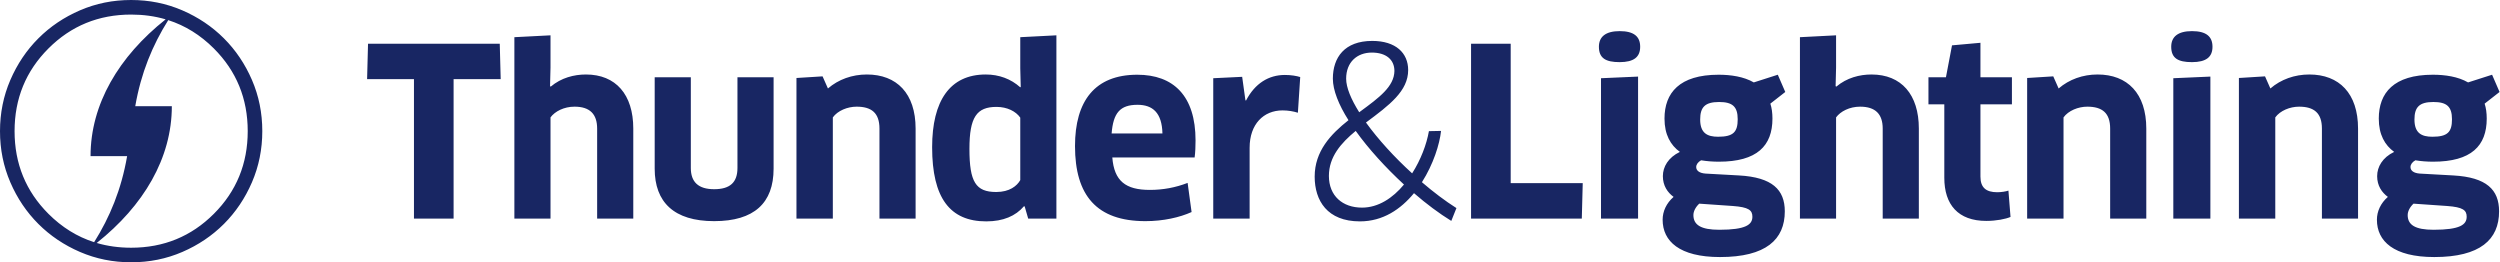 <svg width="2745" height="288" viewBox="0 0 2745 288" fill="none" xmlns="http://www.w3.org/2000/svg">
<path fill-rule="evenodd" clip-rule="evenodd" d="M144.052 288C124.14 288 105.419 284.221 87.888 276.664C70.36 269.107 55.112 258.851 42.144 245.896C29.176 232.941 18.911 217.707 11.348 200.192C3.783 182.68 0 163.967 0 144.052C0 124.14 3.779 105.419 11.336 87.888C18.893 70.36 29.149 55.112 42.104 42.144C55.059 29.176 70.293 18.911 87.808 11.348C105.32 3.783 124.033 0 143.948 0C163.86 0 182.581 3.779 200.112 11.336C217.64 18.893 232.888 29.149 245.856 42.104C258.824 55.059 269.089 70.293 276.652 87.808C284.217 105.32 288 124.033 288 143.948C288 163.86 284.221 182.581 276.664 200.112C269.107 217.64 258.851 232.888 245.896 245.856C232.941 258.824 217.707 269.089 200.192 276.652C182.68 284.217 163.967 288 144.052 288ZM144 272C179.733 272 210 259.6 234.8 234.8C259.6 210 272 179.733 272 144C272 108.267 259.6 78 234.8 53.2C220.045 38.445 203.355 28.079 184.73 22.103C167.494 49.502 154.814 80.069 148.515 116.587H188.678C188.678 173.571 157.747 225.867 106.18 266.79C118.021 270.263 130.628 272 144 272ZM99.421 171.413C99.421 114.439 130.341 62.151 181.893 21.231C170.031 17.744 157.4 16 144 16C108.267 16 78 28.4 53.2 53.2C28.4 78 16 108.267 16 144C16 179.733 28.4 210 53.2 234.8C67.977 249.577 84.694 259.951 103.353 265.923C120.597 238.518 133.283 207.943 139.585 171.413H99.421ZM2652.09 176C2658.23 177.024 2664.89 177.536 2671.55 177.536C2713.53 177.536 2730.43 160.128 2730.43 130.176C2730.43 124.032 2729.66 118.4 2728.12 113.792L2744.51 100.992L2736.31 82.048L2709.95 90.496C2698.94 84.096 2684.6 82.048 2671.29 82.048C2628.28 82.048 2611.9 102.016 2611.9 130.176C2611.9 147.84 2618.55 159.36 2628.79 166.784C2615.99 172.928 2610.11 183.168 2610.11 193.408C2610.11 203.904 2615.23 211.328 2621.88 216.192C2613.95 223.104 2609.85 232.064 2609.85 241.28C2609.85 264.832 2628.28 282.24 2672.83 282.24C2723.26 282.24 2743.99 263.04 2743.99 232.064C2743.99 208.256 2730.17 194.688 2693.82 192.64L2656.95 190.592C2650.04 190.08 2646.71 187.264 2646.71 183.424C2646.71 180.608 2648.76 177.792 2652.09 176ZM2650.04 223.616L2686.91 226.176C2704.31 227.456 2708.41 230.784 2708.41 237.952C2708.41 246.656 2701.24 252.288 2672.06 252.288C2651.83 252.288 2643.64 246.912 2643.64 236.16C2643.64 232.064 2645.95 227.456 2650.04 223.616ZM2651.07 131.2C2651.07 117.632 2656.44 112 2671.8 112C2686.39 112 2692.28 116.864 2692.28 130.944C2692.28 145.024 2687.42 150.144 2670.78 150.144C2659 150.144 2651.07 146.304 2651.07 131.2ZM2589.14 240H2549.46V141.184C2549.46 124.032 2540.75 117.12 2524.37 117.12C2514.39 117.12 2503.63 121.472 2498.26 128.896V240H2458.32V85.632L2486.99 83.84L2492.88 97.152C2504.4 87.168 2519.51 81.792 2535.63 81.792C2568.4 81.792 2589.14 102.528 2589.14 141.184V240ZM2386.3 240H2427V84.096L2386.3 85.888V240ZM2406.78 68.224C2422.4 68.224 2429.31 62.592 2429.31 51.328C2429.31 40.064 2422.4 34.176 2406.78 34.176C2391.42 34.176 2384 40.32 2384 51.328C2384 63.872 2391.42 68.224 2406.78 68.224ZM2356.63 240H2316.95V141.184C2316.95 124.032 2308.24 117.12 2291.86 117.12C2281.88 117.12 2271.12 121.472 2265.75 128.896V240H2225.81V85.632L2254.48 83.84L2260.37 97.152C2271.89 87.168 2287 81.792 2303.12 81.792C2335.89 81.792 2356.63 102.528 2356.63 141.184V240ZM2174.53 114.56H2209.09V84.864H2174.53V46.976L2143.3 49.792L2136.64 84.864H2117.44V114.56H2134.85V195.2C2134.85 224.64 2149.95 242.56 2180.93 242.56C2191.94 242.56 2202.18 240.512 2207.55 238.208L2205.25 209.28C2202.43 210.304 2197.06 211.072 2192.96 211.072C2180.67 211.072 2174.53 205.952 2174.53 193.92V114.56ZM2106.89 240H2067.21V141.184C2067.21 125.312 2059.28 117.12 2042.38 117.12C2030.86 117.12 2020.88 122.24 2016.01 128.896V240H1976.33V40.832L2016.01 38.784V74.112L2015.5 94.592L2016.27 95.104C2027.79 85.376 2041.87 81.792 2054.92 81.792C2087.69 81.792 2106.89 103.808 2106.89 141.184V240ZM1867.81 176C1873.95 177.024 1880.61 177.536 1887.27 177.536C1929.25 177.536 1946.15 160.128 1946.15 130.176C1946.15 124.032 1945.38 118.4 1943.84 113.792L1960.23 100.992L1952.03 82.048L1925.67 90.496C1914.66 84.096 1900.32 82.048 1887.01 82.048C1844 82.048 1827.62 102.016 1827.62 130.176C1827.62 147.84 1834.27 159.36 1844.51 166.784C1831.71 172.928 1825.83 183.168 1825.83 193.408C1825.83 203.904 1830.95 211.328 1837.6 216.192C1829.67 223.104 1825.57 232.064 1825.57 241.28C1825.57 264.832 1844 282.24 1888.55 282.24C1938.98 282.24 1959.71 263.04 1959.71 232.064C1959.71 208.256 1945.89 194.688 1909.54 192.64L1872.67 190.592C1865.76 190.08 1862.43 187.264 1862.43 183.424C1862.43 180.608 1864.48 177.792 1867.81 176ZM1865.76 223.616L1902.63 226.176C1920.03 227.456 1924.13 230.784 1924.13 237.952C1924.13 246.656 1916.96 252.288 1887.78 252.288C1867.55 252.288 1859.36 246.912 1859.36 236.16C1859.36 232.064 1861.67 227.456 1865.76 223.616ZM1866.79 131.2C1866.79 117.632 1872.16 112 1887.52 112C1902.11 112 1908 116.864 1908 130.944C1908 145.024 1903.14 150.144 1886.5 150.144C1874.72 150.144 1866.79 146.304 1866.79 131.2ZM1798.6 240H1757.9V85.888L1798.6 84.096V240ZM1800.91 51.328C1800.91 62.592 1794 68.224 1778.38 68.224C1763.02 68.224 1755.6 63.872 1755.6 51.328C1755.6 40.32 1763.02 34.176 1778.38 34.176C1794 34.176 1800.91 40.064 1800.91 51.328ZM1737.84 201.088H1658.74V48H1615.22V240H1736.82L1737.84 201.088ZM1599.16 228.48L1593.53 242.56C1580.22 234.368 1566.14 223.872 1552.57 212.096C1537.98 229.76 1518.52 243.072 1493.18 243.072C1457.34 243.072 1443.51 220.288 1443.51 193.92C1443.51 166.016 1461.18 147.328 1480.63 131.968C1469.88 115.072 1463.48 98.944 1463.48 86.4C1463.48 63.104 1476.28 44.928 1506.75 44.928C1532.6 44.928 1546.17 58.24 1546.17 76.928C1546.17 99.968 1525.69 115.328 1499.83 134.528C1513.15 152.96 1531.07 172.672 1550.52 190.336C1559.99 175.488 1566.39 158.592 1568.95 144L1582.27 143.744C1580.73 158.336 1573.82 180.352 1561.27 200.064C1573.82 210.816 1586.62 220.544 1599.16 228.48ZM1495.48 227.968C1513.4 227.968 1529.27 217.472 1541.56 202.624C1521.59 184.192 1502.65 163.456 1488.57 143.744C1472.44 157.056 1459.13 172.16 1459.13 193.152C1459.13 215.168 1474.23 227.968 1495.48 227.968ZM1478.07 86.4C1478.07 96.128 1483.45 108.928 1492.41 123.264L1493.54 122.431C1514.27 107.208 1530.81 95.049 1531.07 77.952C1531.07 65.408 1521.85 57.728 1506.23 57.728C1490.11 57.728 1478.07 68.224 1478.07 86.4ZM1332.15 240H1372.09V162.176C1372.09 136.32 1387.45 121.216 1408.18 121.216C1414.33 121.216 1420.22 122.24 1425.08 123.776L1427.64 84.608C1423.54 83.328 1417.66 82.304 1410.74 82.304C1393.08 82.304 1377.98 91.52 1368.25 110.208H1367.48L1363.9 84.352L1332.15 85.888V240ZM1257.67 242.816C1204.17 242.816 1180.36 214.656 1180.36 160.384C1180.36 110.976 1202.12 82.048 1248.71 82.048C1288.39 82.048 1312.71 105.088 1312.71 154.24C1312.71 160.128 1312.46 167.552 1311.69 172.928H1221.32C1223.37 198.784 1235.91 208.512 1262.54 208.512C1277.13 208.512 1290.7 205.952 1304.01 200.832L1308.36 232.832C1295.3 238.72 1277.38 242.816 1257.67 242.816ZM1220.55 146.56H1276.36C1275.85 123.776 1265.61 115.072 1248.97 115.072C1229.77 115.072 1222.34 124.032 1220.55 146.56ZM1128.95 240H1159.93V38.784L1120.25 40.832V74.88L1120.76 95.36L1120.25 95.872C1110.01 86.656 1096.95 81.792 1082.36 81.792C1042.94 81.792 1023.48 110.72 1023.48 161.664C1023.48 217.216 1042.94 243.072 1082.87 243.072C1101.56 243.072 1115.13 237.184 1124.34 226.432L1125.11 226.688L1128.95 240ZM1094.14 117.376C1105.91 117.376 1115.38 122.24 1120.25 129.152V197.76C1116.66 204.16 1108.47 210.816 1093.88 210.816C1071.35 210.816 1064.44 199.808 1064.44 163.456C1064.44 128.64 1072.38 117.376 1094.14 117.376ZM1005.33 240H965.648V141.184C965.648 124.032 956.944 117.12 940.56 117.12C930.576 117.12 919.824 121.472 914.448 128.896V240H874.512V85.632L903.184 83.84L909.072 97.152C920.592 87.168 935.696 81.792 951.824 81.792C984.592 81.792 1005.33 102.528 1005.33 141.184V240ZM849.406 185.216V84.864H809.726V184.448C809.726 200.32 801.534 207.744 784.126 207.744C766.718 207.744 758.526 199.808 758.526 184.448V84.864H718.846V185.216C718.846 222.08 740.094 242.816 784.126 242.816C828.158 242.816 849.406 222.848 849.406 185.216ZM695.342 240H655.662V141.184C655.662 125.312 647.726 117.12 630.83 117.12C619.31 117.12 609.326 122.24 604.462 128.896V240H564.782V40.832L604.462 38.784V74.112L603.95 94.592L604.718 95.104C616.238 85.376 630.318 81.792 643.374 81.792C676.142 81.792 695.342 103.808 695.342 141.184V240ZM498.048 86.912H549.76L548.736 48H404.096L403.072 86.912H454.528V240H498.048V86.912Z" fill="#182663"/>
</svg>
